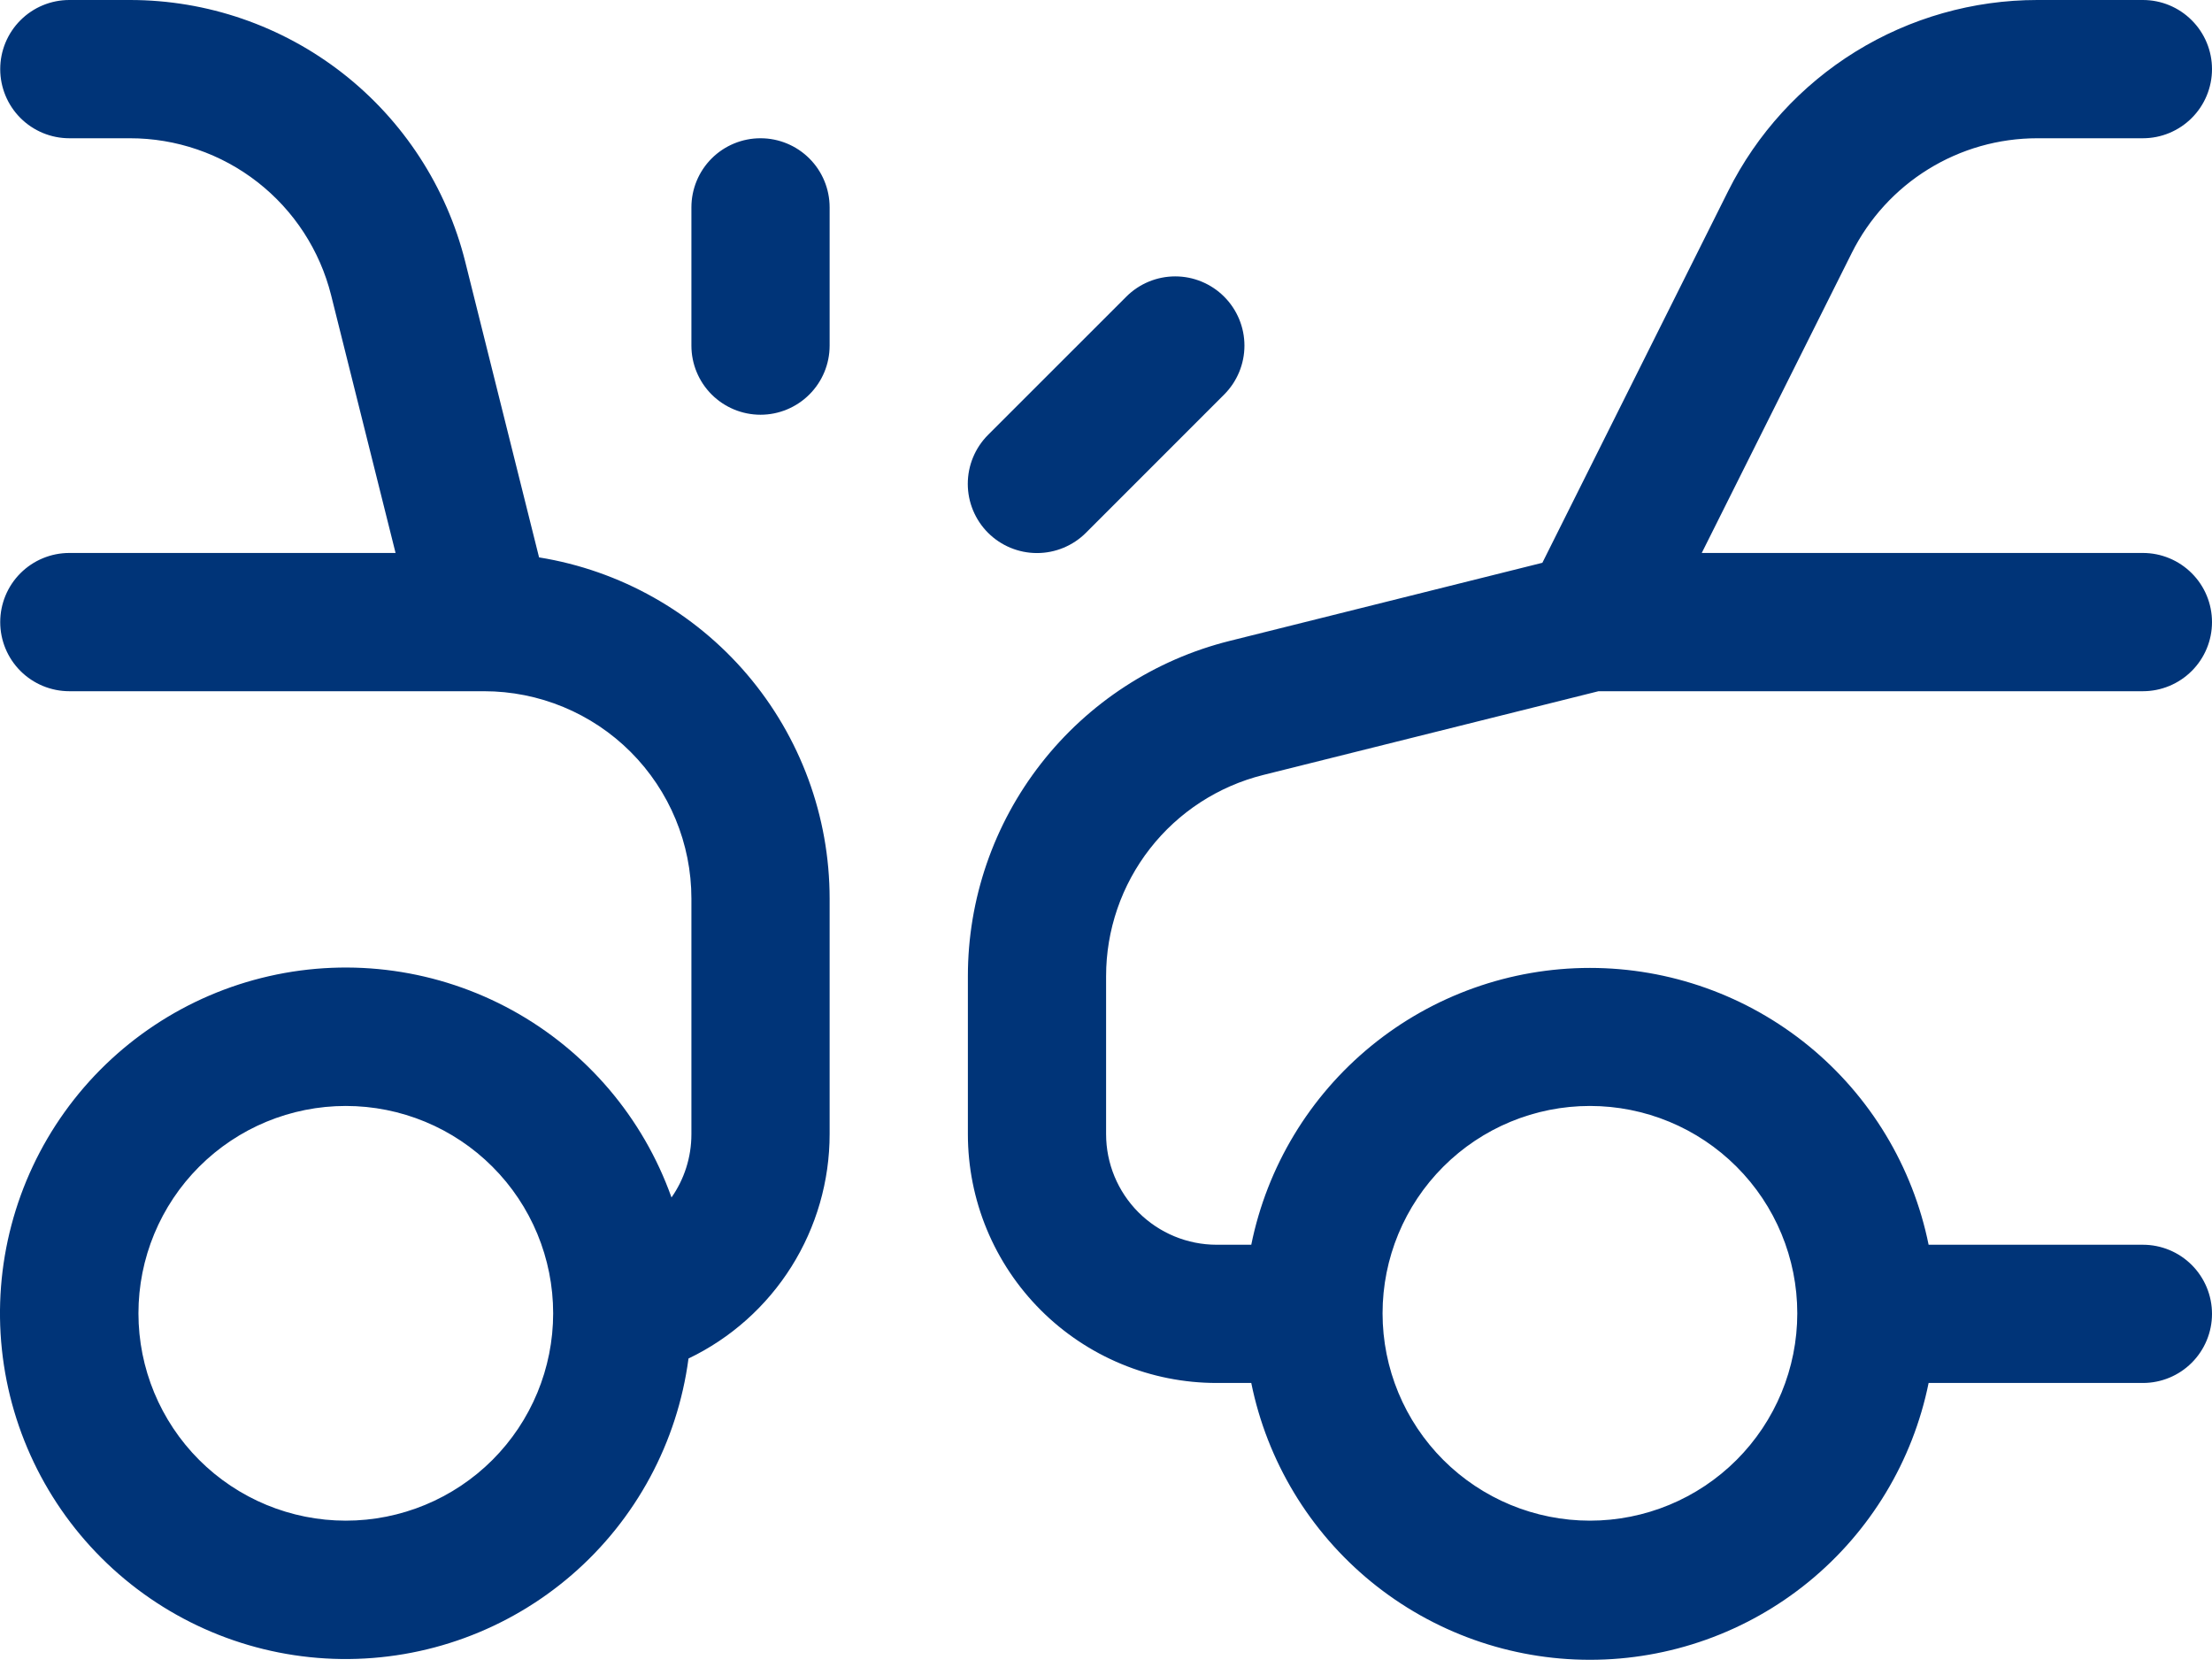 <svg width="70" height="53" viewBox="0 0 70 53" fill="none" xmlns="http://www.w3.org/2000/svg">
<path d="M2.194 2.73591e-07C1.614 2.73591e-07 1.057 0.23 0.647 0.641C0.237 1.051 0.007 1.607 0.007 2.187C0.007 2.767 0.237 3.324 0.647 3.734C1.057 4.144 1.614 4.375 2.194 4.375H4.11C5.574 4.374 6.996 4.862 8.15 5.763C9.304 6.663 10.124 7.924 10.479 9.344L12.518 17.498H2.194C1.614 17.498 1.057 17.729 0.647 18.139C0.237 18.549 0.007 19.105 0.007 19.686C0.007 20.266 0.237 20.822 0.647 21.232C1.057 21.642 1.614 21.873 2.194 21.873H15.318C17.058 21.873 18.727 22.564 19.958 23.795C21.188 25.026 21.88 26.695 21.88 28.435V35.889C21.88 36.633 21.648 37.324 21.25 37.893C20.352 35.369 18.561 33.262 16.214 31.971C13.867 30.681 11.129 30.295 8.517 30.889C5.905 31.482 3.602 33.013 2.043 35.191C0.485 37.369 -0.221 40.043 0.06 42.706C0.342 45.37 1.59 47.838 3.569 49.642C5.548 51.447 8.12 52.463 10.799 52.498C13.477 52.532 16.074 51.584 18.1 49.831C20.125 48.079 21.437 45.644 21.788 42.989C23.126 42.347 24.255 41.34 25.045 40.083C25.835 38.827 26.254 37.373 26.254 35.889V28.435C26.254 25.836 25.329 23.323 23.644 21.344C21.959 19.366 19.624 18.052 17.059 17.638L14.723 8.285C14.131 5.919 12.765 3.817 10.842 2.316C8.919 0.815 6.55 -0.001 4.11 2.73591e-07H2.194ZM4.381 41.559C4.381 39.818 5.073 38.149 6.303 36.919C7.534 35.688 9.203 34.997 10.943 34.997C12.683 34.997 14.352 35.688 15.583 36.919C16.814 38.149 17.505 39.818 17.505 41.559C17.505 43.299 16.814 44.968 15.583 46.199C14.352 47.429 12.683 48.12 10.943 48.12C9.203 48.12 7.534 47.429 6.303 46.199C5.073 44.968 4.381 43.299 4.381 41.559ZM58.6 8.005C59.144 6.915 59.982 5.997 61.019 5.356C62.056 4.714 63.251 4.375 64.471 4.375H67.813C68.393 4.375 68.949 4.144 69.359 3.734C69.77 3.324 70 2.767 70 2.187C70 1.607 69.77 1.051 69.359 0.641C68.949 0.23 68.393 2.73591e-07 67.813 2.73591e-07H64.471C62.44 6.9305e-05 60.449 0.566 58.721 1.633C56.993 2.701 55.597 4.229 54.689 6.046L48.809 17.809L38.914 20.281C36.547 20.872 34.446 22.238 32.945 24.161C31.443 26.084 30.628 28.454 30.629 30.893V35.889C30.629 36.923 30.832 37.947 31.228 38.903C31.624 39.858 32.204 40.726 32.935 41.457C33.666 42.188 34.534 42.768 35.49 43.164C36.445 43.56 37.469 43.763 38.503 43.763H39.597C40.099 46.236 41.44 48.458 43.393 50.055C45.346 51.651 47.792 52.523 50.314 52.523C52.837 52.523 55.282 51.651 57.236 50.055C59.189 48.458 60.53 46.236 61.032 43.763H67.813C68.393 43.763 68.949 43.533 69.359 43.123C69.77 42.712 70 42.156 70 41.576C70 40.996 69.77 40.44 69.359 40.029C68.949 39.619 68.393 39.389 67.813 39.389H61.032C60.53 36.916 59.189 34.694 57.236 33.097C55.282 31.501 52.837 30.629 50.314 30.629C47.792 30.629 45.346 31.501 43.393 33.097C41.44 34.694 40.099 36.916 39.597 39.389H38.503C37.575 39.389 36.685 39.02 36.028 38.364C35.372 37.707 35.003 36.817 35.003 35.889V30.893C35.002 29.43 35.491 28.007 36.392 26.853C37.292 25.699 38.553 24.879 39.973 24.524L50.586 21.873H67.813C68.393 21.873 68.949 21.642 69.359 21.232C69.77 20.822 70 20.266 70 19.686C70 19.105 69.77 18.549 69.359 18.139C68.949 17.729 68.393 17.498 67.813 17.498H53.853L58.6 8.005ZM43.752 41.559C43.752 39.818 44.444 38.149 45.674 36.919C46.905 35.688 48.574 34.997 50.314 34.997C52.055 34.997 53.724 35.688 54.954 36.919C56.185 38.149 56.876 39.818 56.876 41.559C56.876 43.299 56.185 44.968 54.954 46.199C53.724 47.429 52.055 48.12 50.314 48.12C48.574 48.12 46.905 47.429 45.674 46.199C44.444 44.968 43.752 43.299 43.752 41.559ZM21.88 10.937V6.562C21.88 5.982 22.11 5.425 22.52 5.015C22.93 4.605 23.487 4.375 24.067 4.375C24.647 4.375 25.203 4.605 25.613 5.015C26.024 5.425 26.254 5.982 26.254 6.562V10.937C26.254 11.517 26.024 12.073 25.613 12.483C25.203 12.893 24.647 13.124 24.067 13.124C23.487 13.124 22.93 12.893 22.52 12.483C22.11 12.073 21.88 11.517 21.88 10.937ZM34.365 16.86L38.739 12.485C39.15 12.074 39.381 11.517 39.381 10.937C39.381 10.356 39.15 9.799 38.739 9.388C38.328 8.977 37.771 8.746 37.191 8.746C36.61 8.746 36.053 8.977 35.642 9.388L31.267 13.762C30.857 14.173 30.626 14.73 30.626 15.311C30.626 15.892 30.857 16.449 31.267 16.86C31.678 17.27 32.235 17.501 32.816 17.501C33.397 17.501 33.954 17.27 34.365 16.86Z" fill="#003478"/>
</svg>
